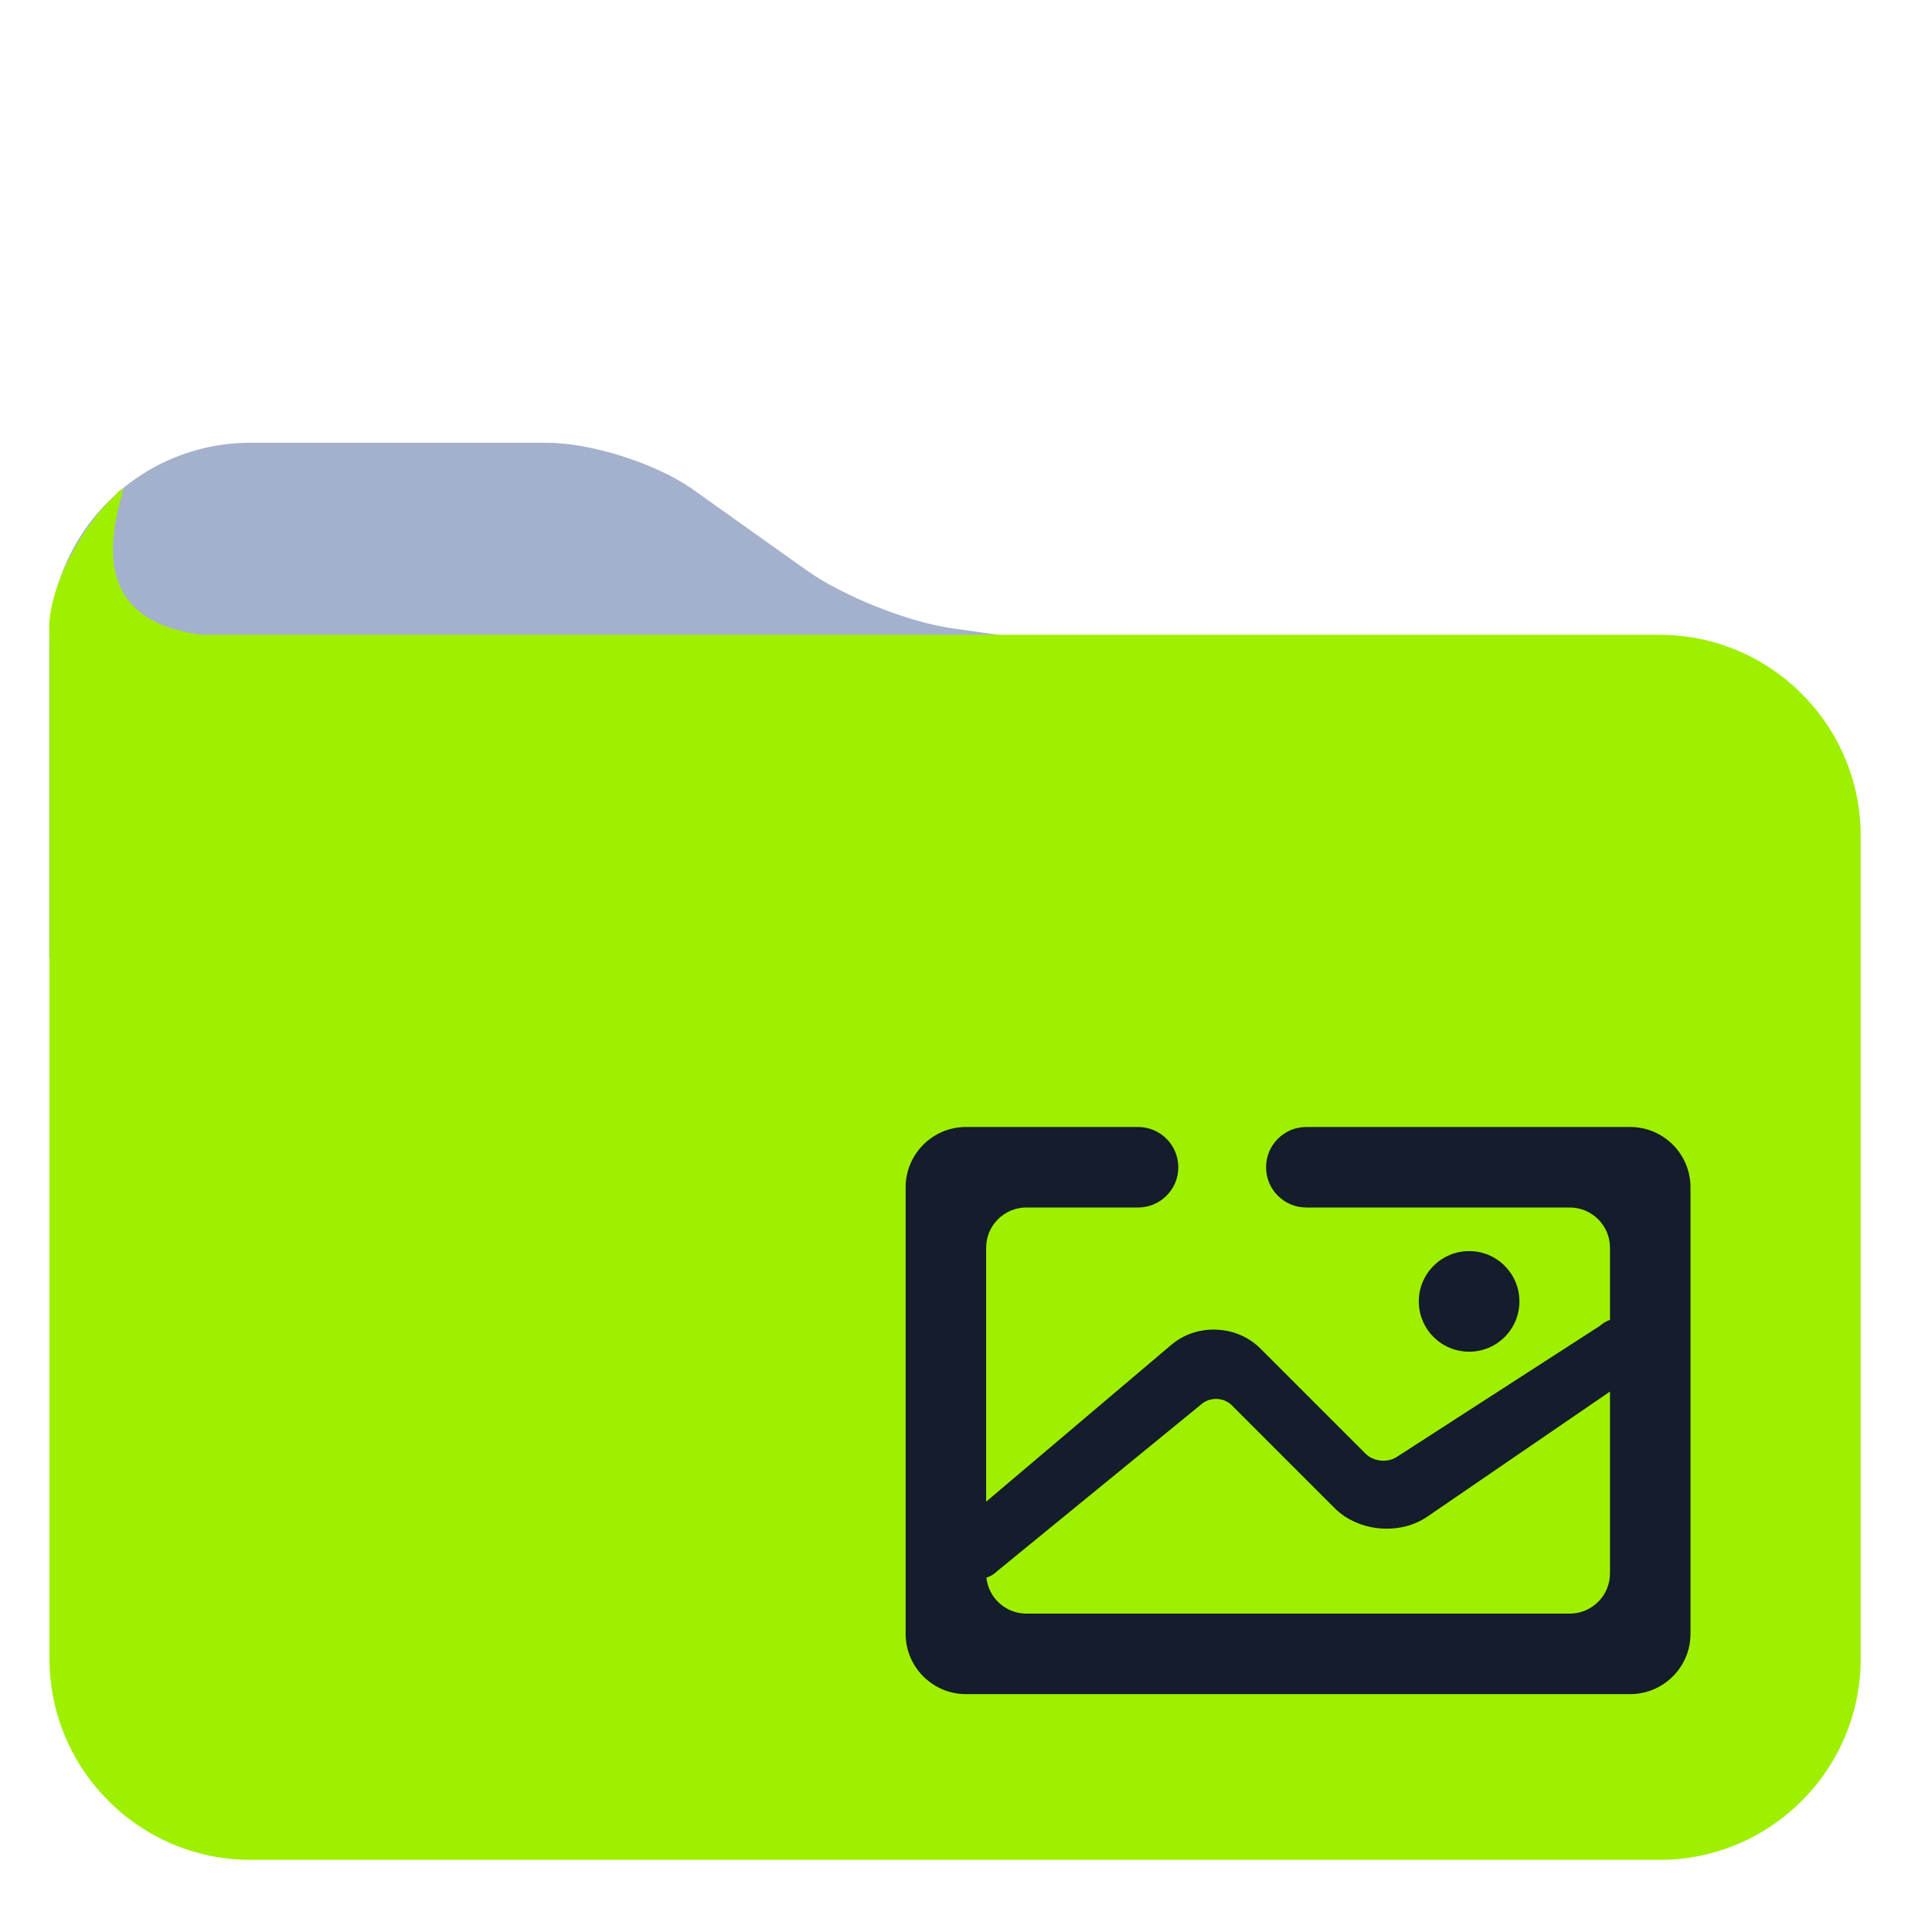 <svg width="64" height="64" viewBox="0 0 64 64" fill="none" xmlns="http://www.w3.org/2000/svg">
<path d="M56 22.389L1.629 31.723V21.333C1.629 17.653 4.616 14.667 8.296 14.667H18.113C19.584 14.667 21.753 15.359 22.952 16.212L26.719 18.892C27.917 19.745 30.075 20.605 31.532 20.812L42.667 22.389H56Z" fill="#A4B1CD"/>
<path d="M6.667 21.029C4.004 20.671 3.189 19.097 4.1 16.189C3.958 16.244 3.865 16.318 3.821 16.413C2.892 17.197 1.497 19.46 1.639 21.056V54.944C1.639 58.624 4.625 61.611 8.305 61.611H54.972C58.652 61.611 61.639 58.624 61.639 54.944V27.696C61.639 24.016 58.652 21.029 54.972 21.029H6.667Z" fill="#9FEF00"/>
<path fill-rule="evenodd" clip-rule="evenodd" d="M32.676 52.259C32.744 52.929 33.311 53.453 34 53.453H52C52.736 53.453 53.333 52.856 53.333 52.12V46.097L47.277 50.244C46.367 50.867 44.993 50.74 44.212 49.959L40.805 46.552C40.544 46.291 40.103 46.269 39.817 46.501L33.04 52.04C32.935 52.145 32.811 52.223 32.676 52.259ZM32.667 49.745V41.333C32.667 40.597 33.264 40 34 40H37.7C38.436 40 39.033 39.403 39.033 38.667C39.033 37.931 38.436 37.333 37.7 37.333H32C30.896 37.333 30 38.229 30 39.333V54.12C30 55.224 30.896 56.12 32 56.12H54C55.104 56.12 56 55.224 56 54.12V39.333C56 38.229 55.104 37.333 54 37.333H43.273C42.537 37.333 41.94 37.931 41.94 38.667C41.94 39.403 42.537 40 43.273 40H52C52.736 40 53.333 40.597 53.333 41.333V43.723C53.213 43.765 53.1 43.831 53 43.92L46.267 48.265C45.957 48.465 45.496 48.416 45.235 48.155L41.748 44.668C40.967 43.887 39.649 43.832 38.807 44.545L32.667 49.745ZM47 43.111C47 42.191 47.747 41.444 48.667 41.444C49.587 41.444 50.333 42.191 50.333 43.111C50.333 44.031 49.587 44.777 48.667 44.777C47.747 44.777 47 44.031 47 43.111Z" fill="#141D2B"/>
</svg>
